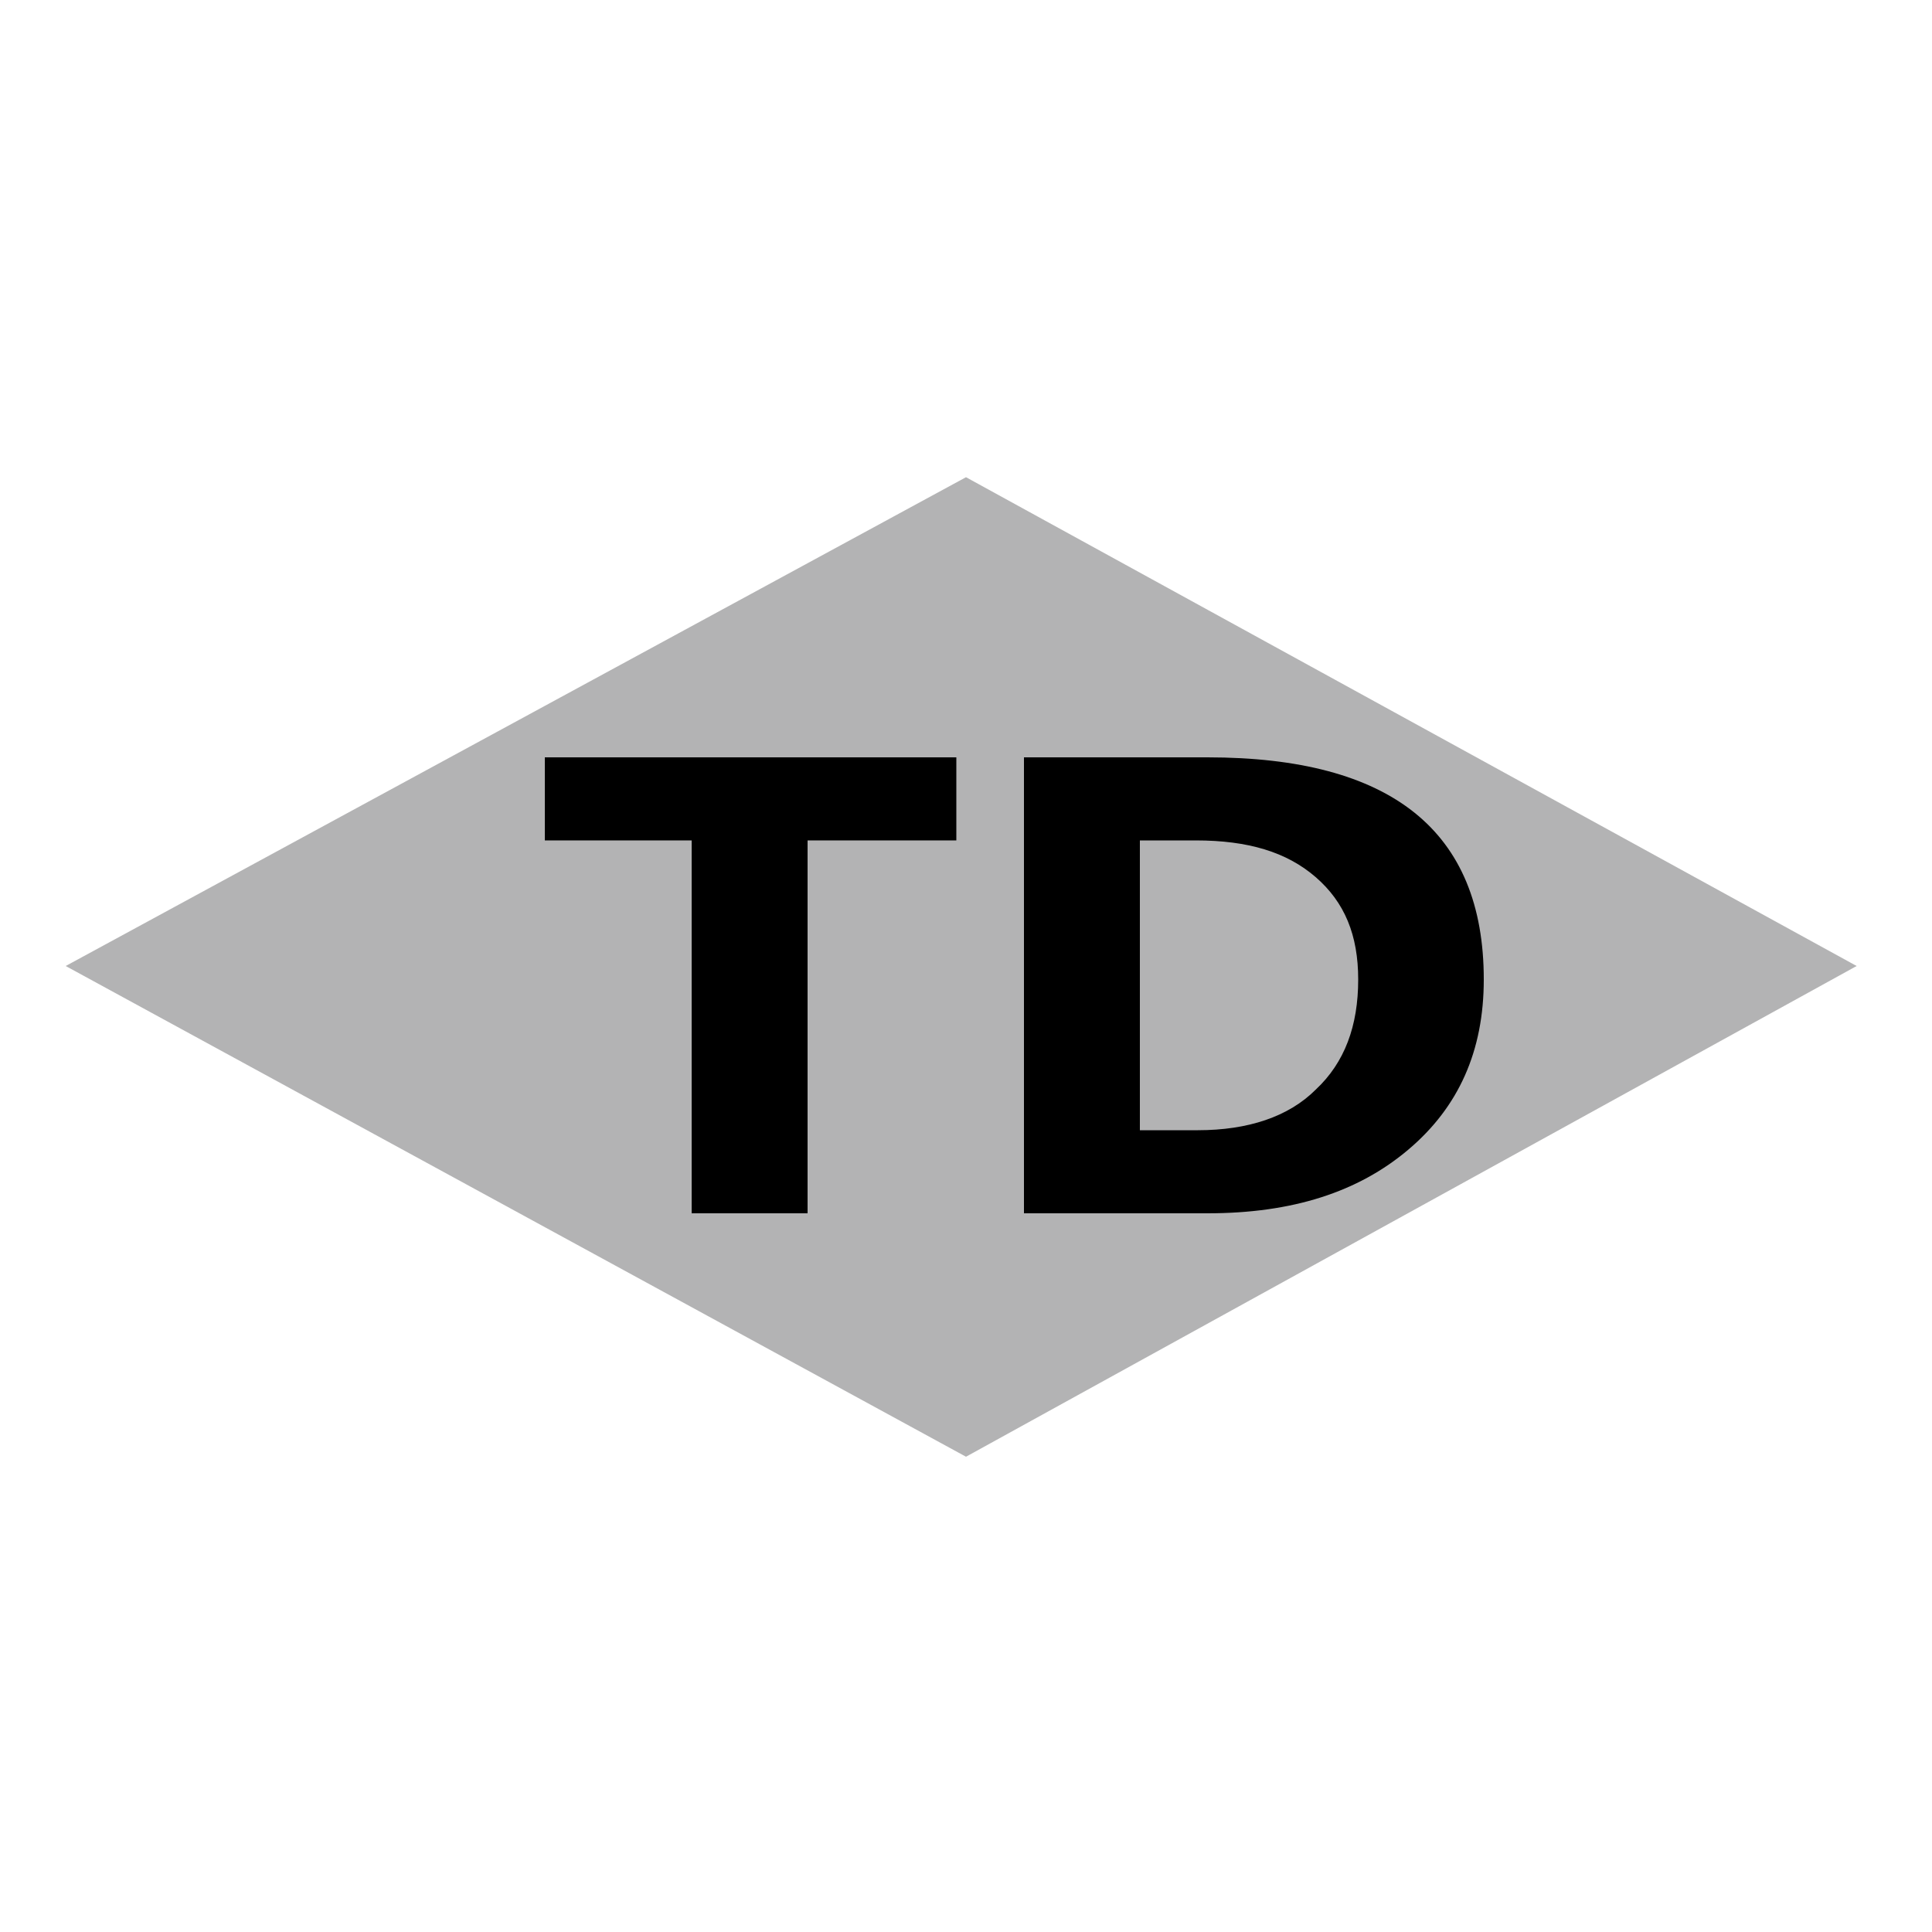<?xml version="1.0" encoding="utf-8"?>
<!-- Generator: Adobe Illustrator 25.2.0, SVG Export Plug-In . SVG Version: 6.00 Build 0)  -->
<svg version="1.1" id="Layer_1" xmlns="http://www.w3.org/2000/svg" xmlns:xlink="http://www.w3.org/1999/xlink" x="0px" y="0px"
	 viewBox="0 0 100 100" style="enable-background:new 0 0 100 100;" xml:space="preserve">
<polygon style="fill:#B3B3B4;" points="50,24.7 96.1,50 50,75.4 3.4,50 "/>
<g>
	<g>
		<g>
			<path d="M49.4,43.5h-7.6v19.3h-6V43.5h-7.6v-4.3h21.3V43.5z"/>
			<path d="M53,62.8V39.2h9.5c9.5,0,14.3,3.8,14.3,11.5c0,3.7-1.3,6.6-3.9,8.8s-6,3.3-10.4,3.3H53z M59,43.5v15h3
				c2.6,0,4.7-0.7,6.1-2.1c1.5-1.4,2.2-3.3,2.2-5.7c0-2.3-0.7-4-2.2-5.3c-1.5-1.3-3.5-1.9-6.2-1.9H59z"/>
		</g>
	</g>
</g>
</svg>
